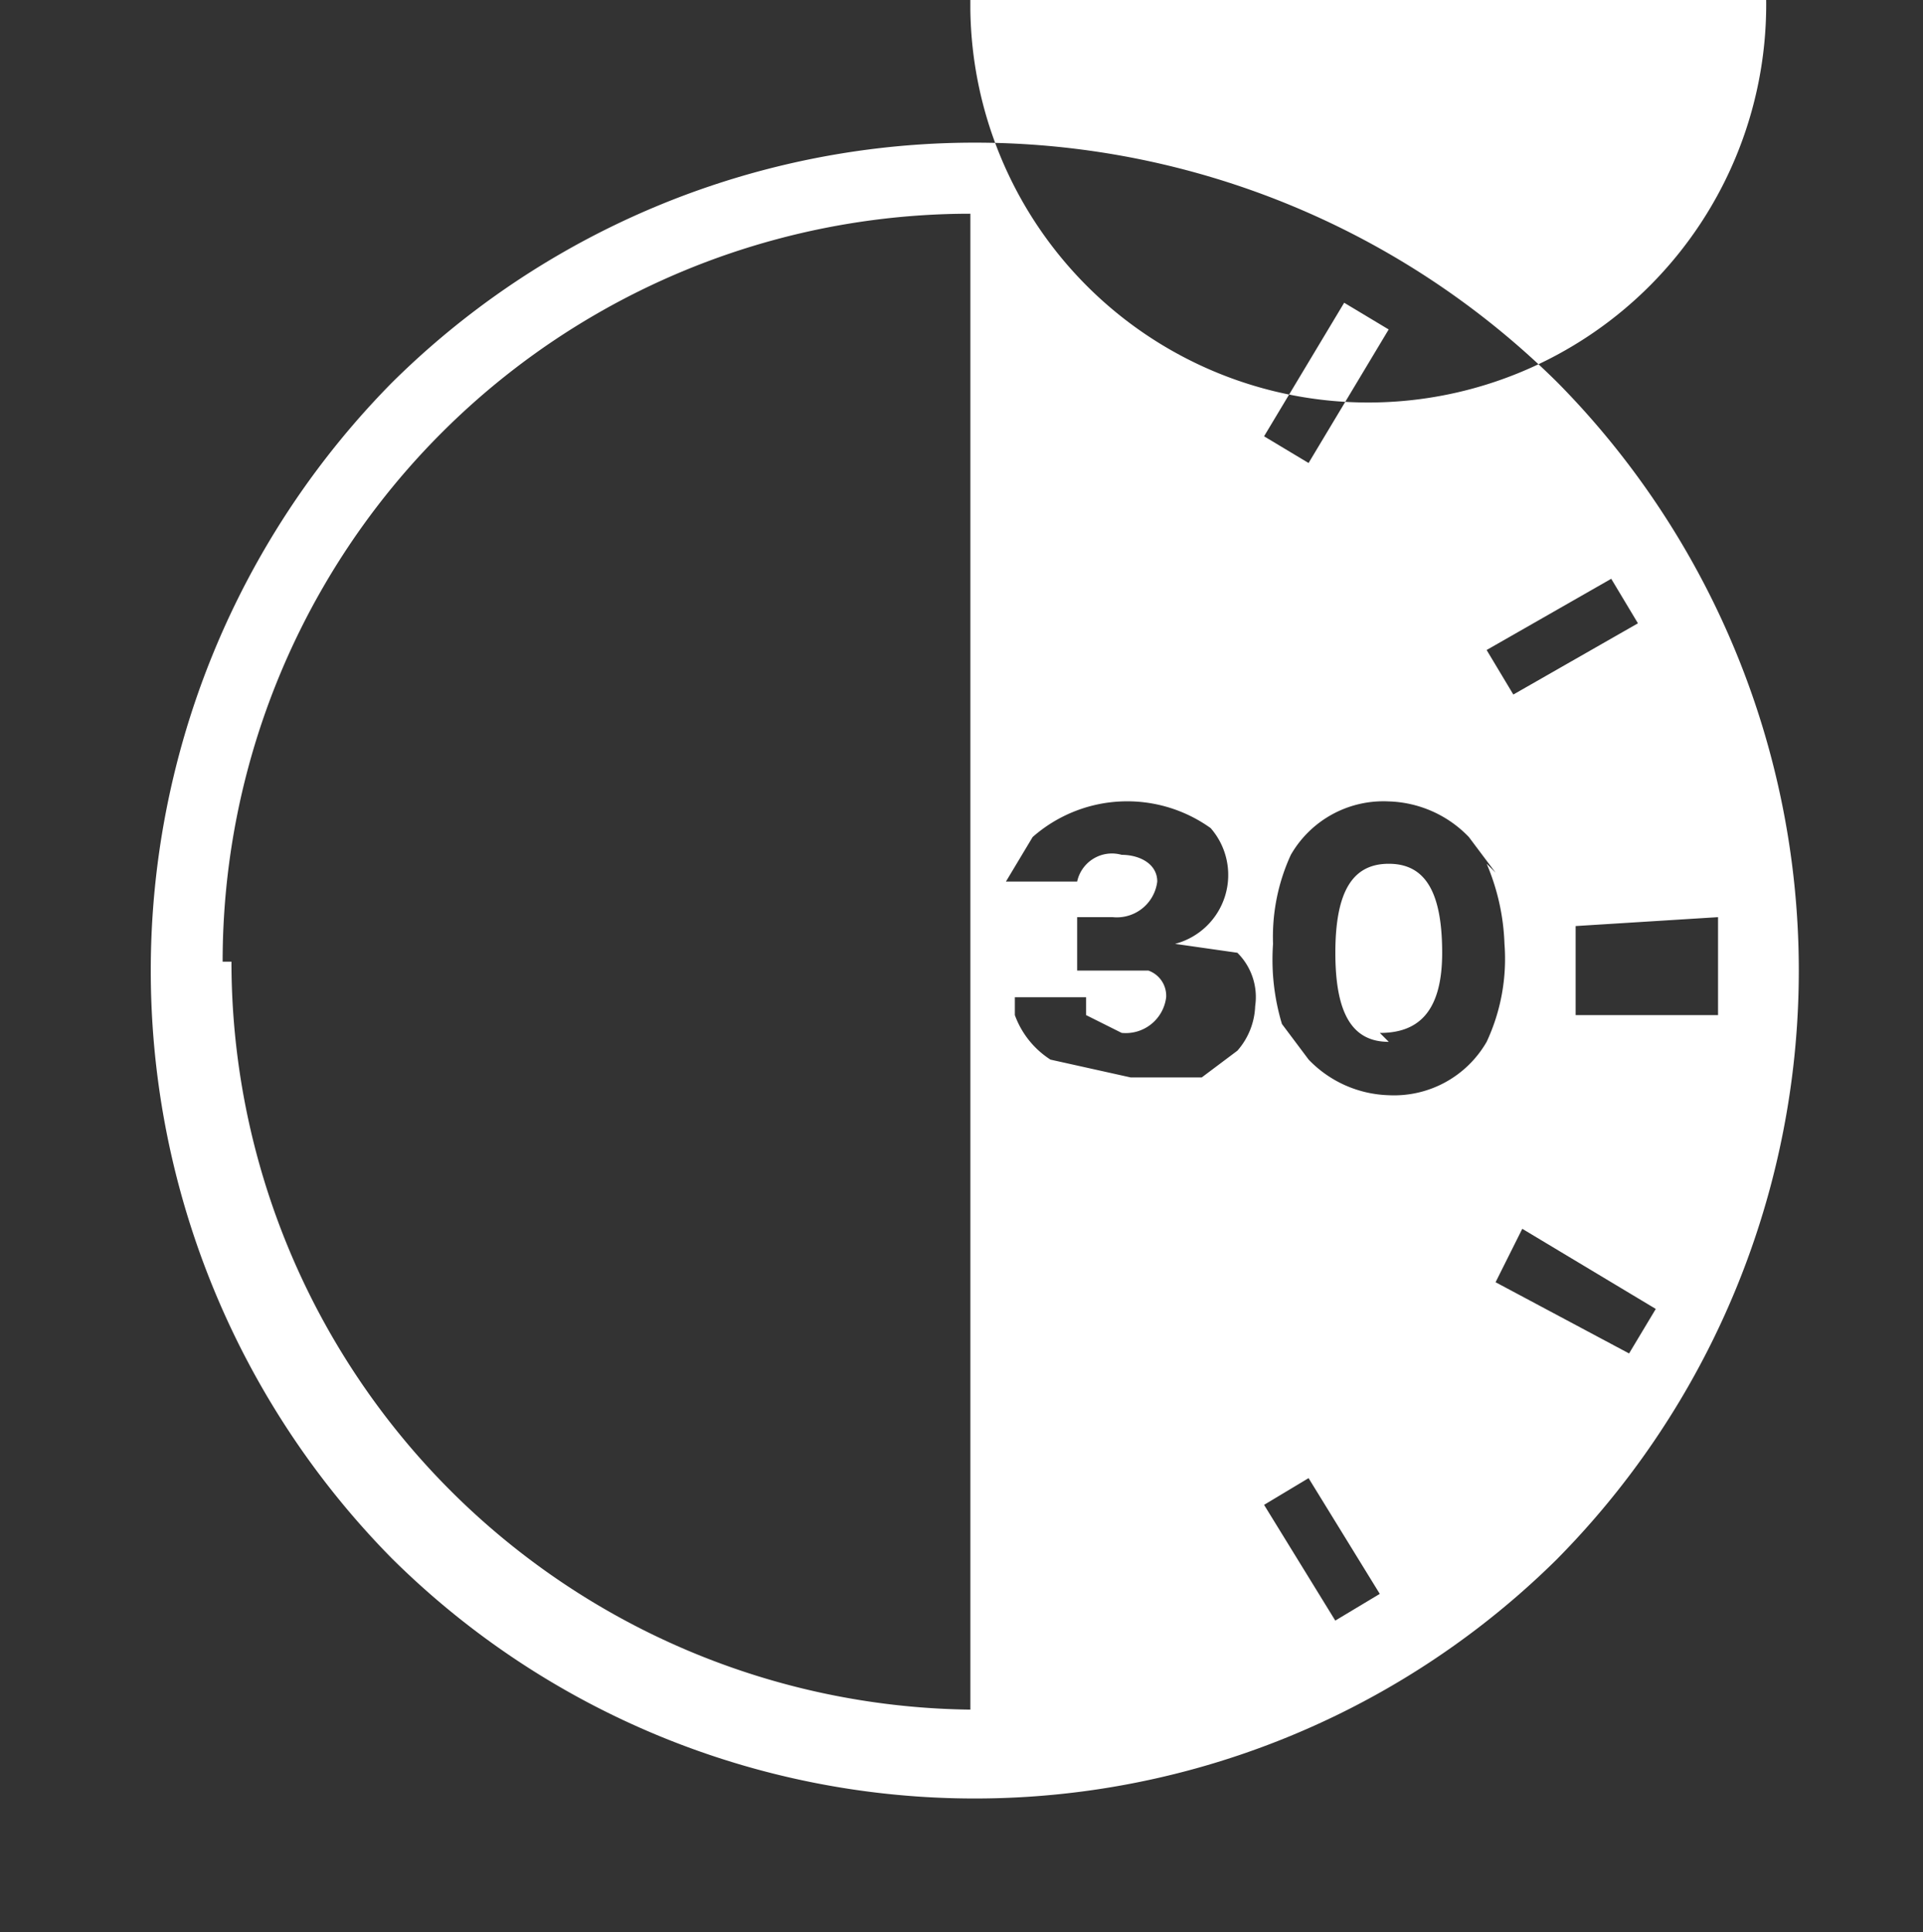 <svg xmlns="http://www.w3.org/2000/svg" width="49.691" height="49.916" viewBox="0 0 49.691 49.916">
  <rect x="0" y="0" width="49.691" height="49.916" fill="#333333" stroke="none"/>
  <g id="icon-timer-white" transform="translate(3.309 -0.408)">
    <path id="パス_11124" data-name="パス 11124" d="M138.664,54.483a1.84,1.84,0,0,0,.92-2.99,3.7,3.7,0,0,0-4.6.23l-.69,1.15h1.84a.92.92,0,0,1,1.15-.69c.46,0,.92.23.92.69a1.052,1.052,0,0,1-1.15.92h-.92v1.38h1.84a.69.69,0,0,1,.46.69,1.052,1.052,0,0,1-1.15.92l-.92-.46v-.46h-1.84v.46a2.3,2.3,0,0,0,.92,1.15l2.07.46h1.84l.92-.69a1.84,1.84,0,0,0,.46-1.15,1.61,1.61,0,0,0-.46-1.38Zm-24.383.46a19.323,19.323,0,0,0,19.094,19.322V35.621a19.322,19.322,0,0,0-19.322,19.322Zm26.683,14.032,1.84,2.99,1.15-.69-1.84-2.99Zm3.22-30.364-1.15-.69-2.07,3.45,1.15.69Zm6.441,7.591-.69-1.15-3.22,1.84.69,1.15Zm-1.61,7.821v2.3h3.68v-2.53ZM133.374,30.33a10.283,10.283,0,1,0,0-.23Zm15.182,40.025a21.393,21.393,0,0,1-30.134,0,21.623,21.623,0,0,1,0-30.364,21.393,21.393,0,0,1,30.134,0A21.623,21.623,0,0,1,148.555,70.355Zm-1.61-7.131,3.45,1.84.69-1.15-3.45-2.07Zm0-10.581-.69-.92a2.99,2.99,0,0,0-2.07-.92,2.76,2.76,0,0,0-2.53,1.38,5.061,5.061,0,0,0-.46,2.3,5.751,5.751,0,0,0,.23,2.07l.69.92a2.99,2.99,0,0,0,2.07.92,2.76,2.76,0,0,0,2.53-1.38,5.061,5.061,0,0,0,.46-2.53,5.752,5.752,0,0,0-.46-2.07Zm-2.76,4.371c-.92,0-1.38-.69-1.38-2.3s.46-2.3,1.38-2.3,1.38.69,1.38,2.3-.69,2.07-1.61,2.07Z" transform="translate(-111.609 -29.692)" fill="#fff"/>
  </g>
</svg>
